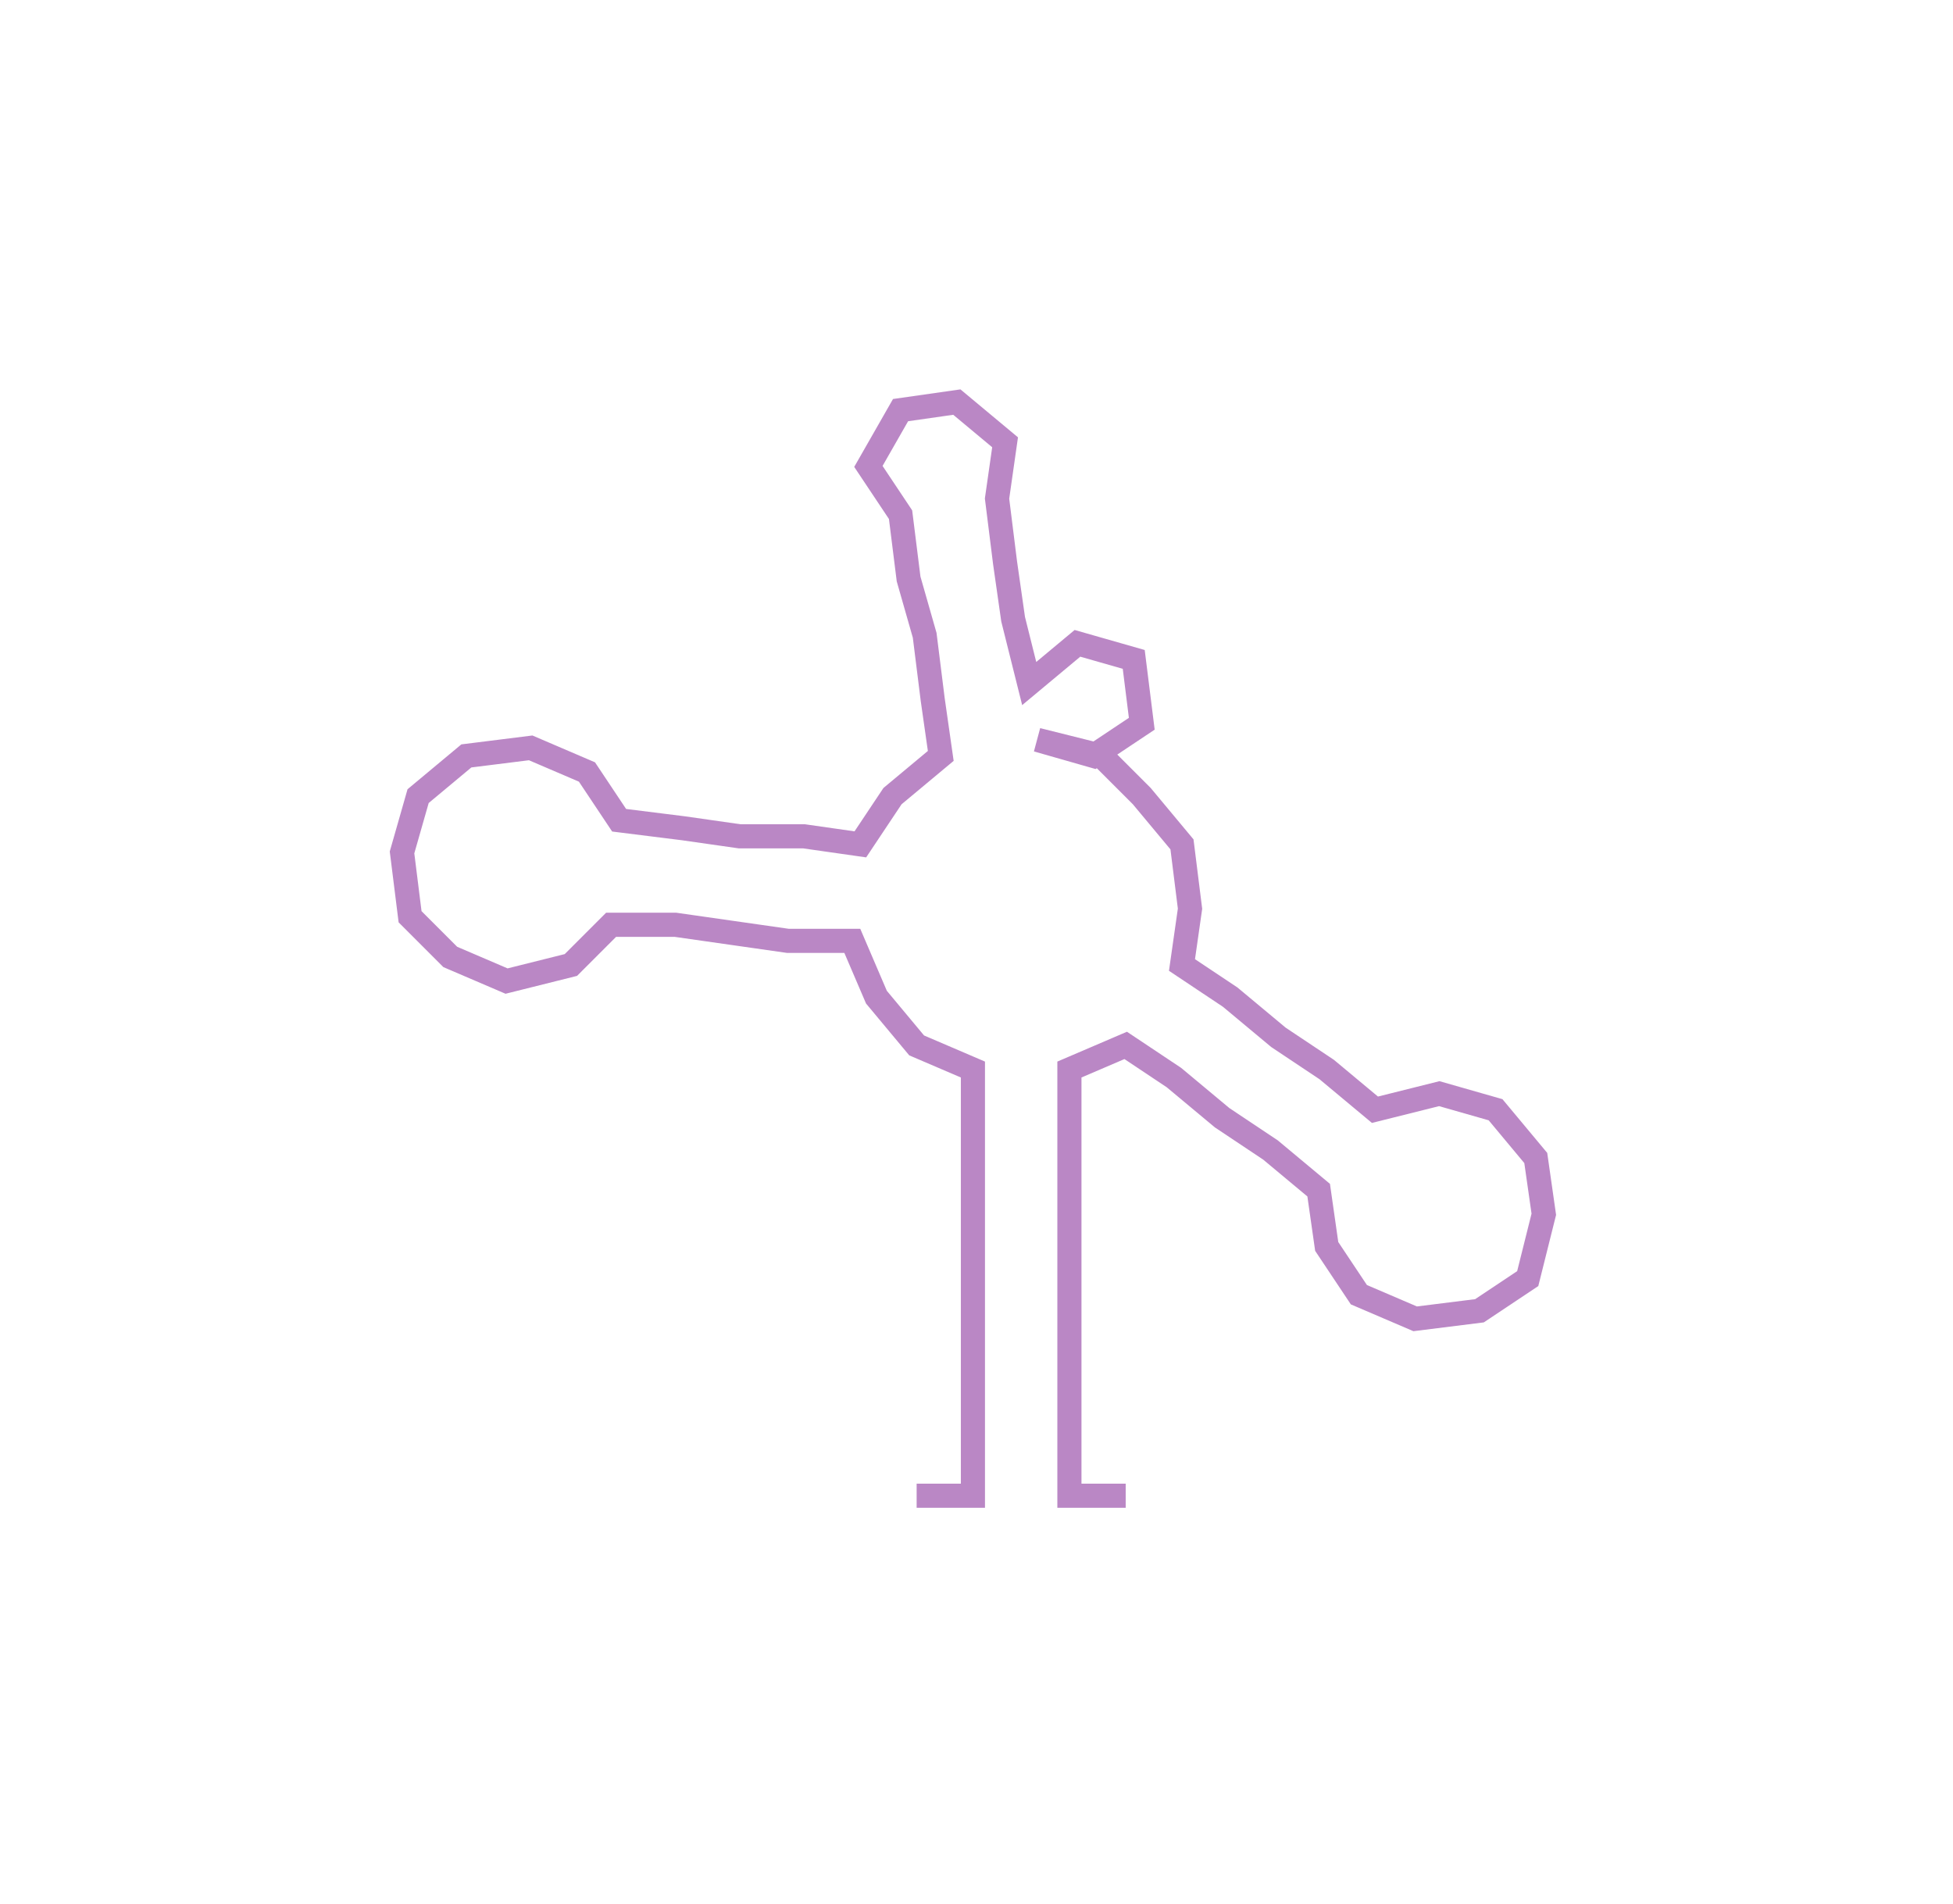<svg xmlns="http://www.w3.org/2000/svg" width="242.89" height="236.74"><path style="stroke:#ba87c5;stroke-width:3px;fill:none;" d="M114 186 L114 186 L121 186 L121 179 L121 171 L121 164 L121 156 L121 148 L121 141 L121 133 L114 130 L109 124 L106 117 L98 117 L91 116 L84 115 L76 115 L71 120 L63 122 L56 119 L51 114 L50 106 L52 99 L58 94 L66 93 L73 96 L77 102 L85 103 L92 104 L100 104 L107 105 L111 99 L117 94 L116 87 L115 79 L113 72 L112 64 L108 58 L112 51 L119 50 L125 55 L124 62 L125 70 L126 77 L128 85 L134 80 L141 82 L142 90 L136 94 L129 92 L137 94 L142 99 L147 105 L148 113 L147 120 L153 124 L159 129 L165 133 L171 138 L179 136 L186 138 L191 144 L192 151 L190 159 L184 163 L176 164 L169 161 L165 155 L164 148 L158 143 L152 139 L146 134 L140 130 L133 133 L133 141 L133 148 L133 156 L133 164 L133 171 L133 179 L133 186 L140 186"/></svg>